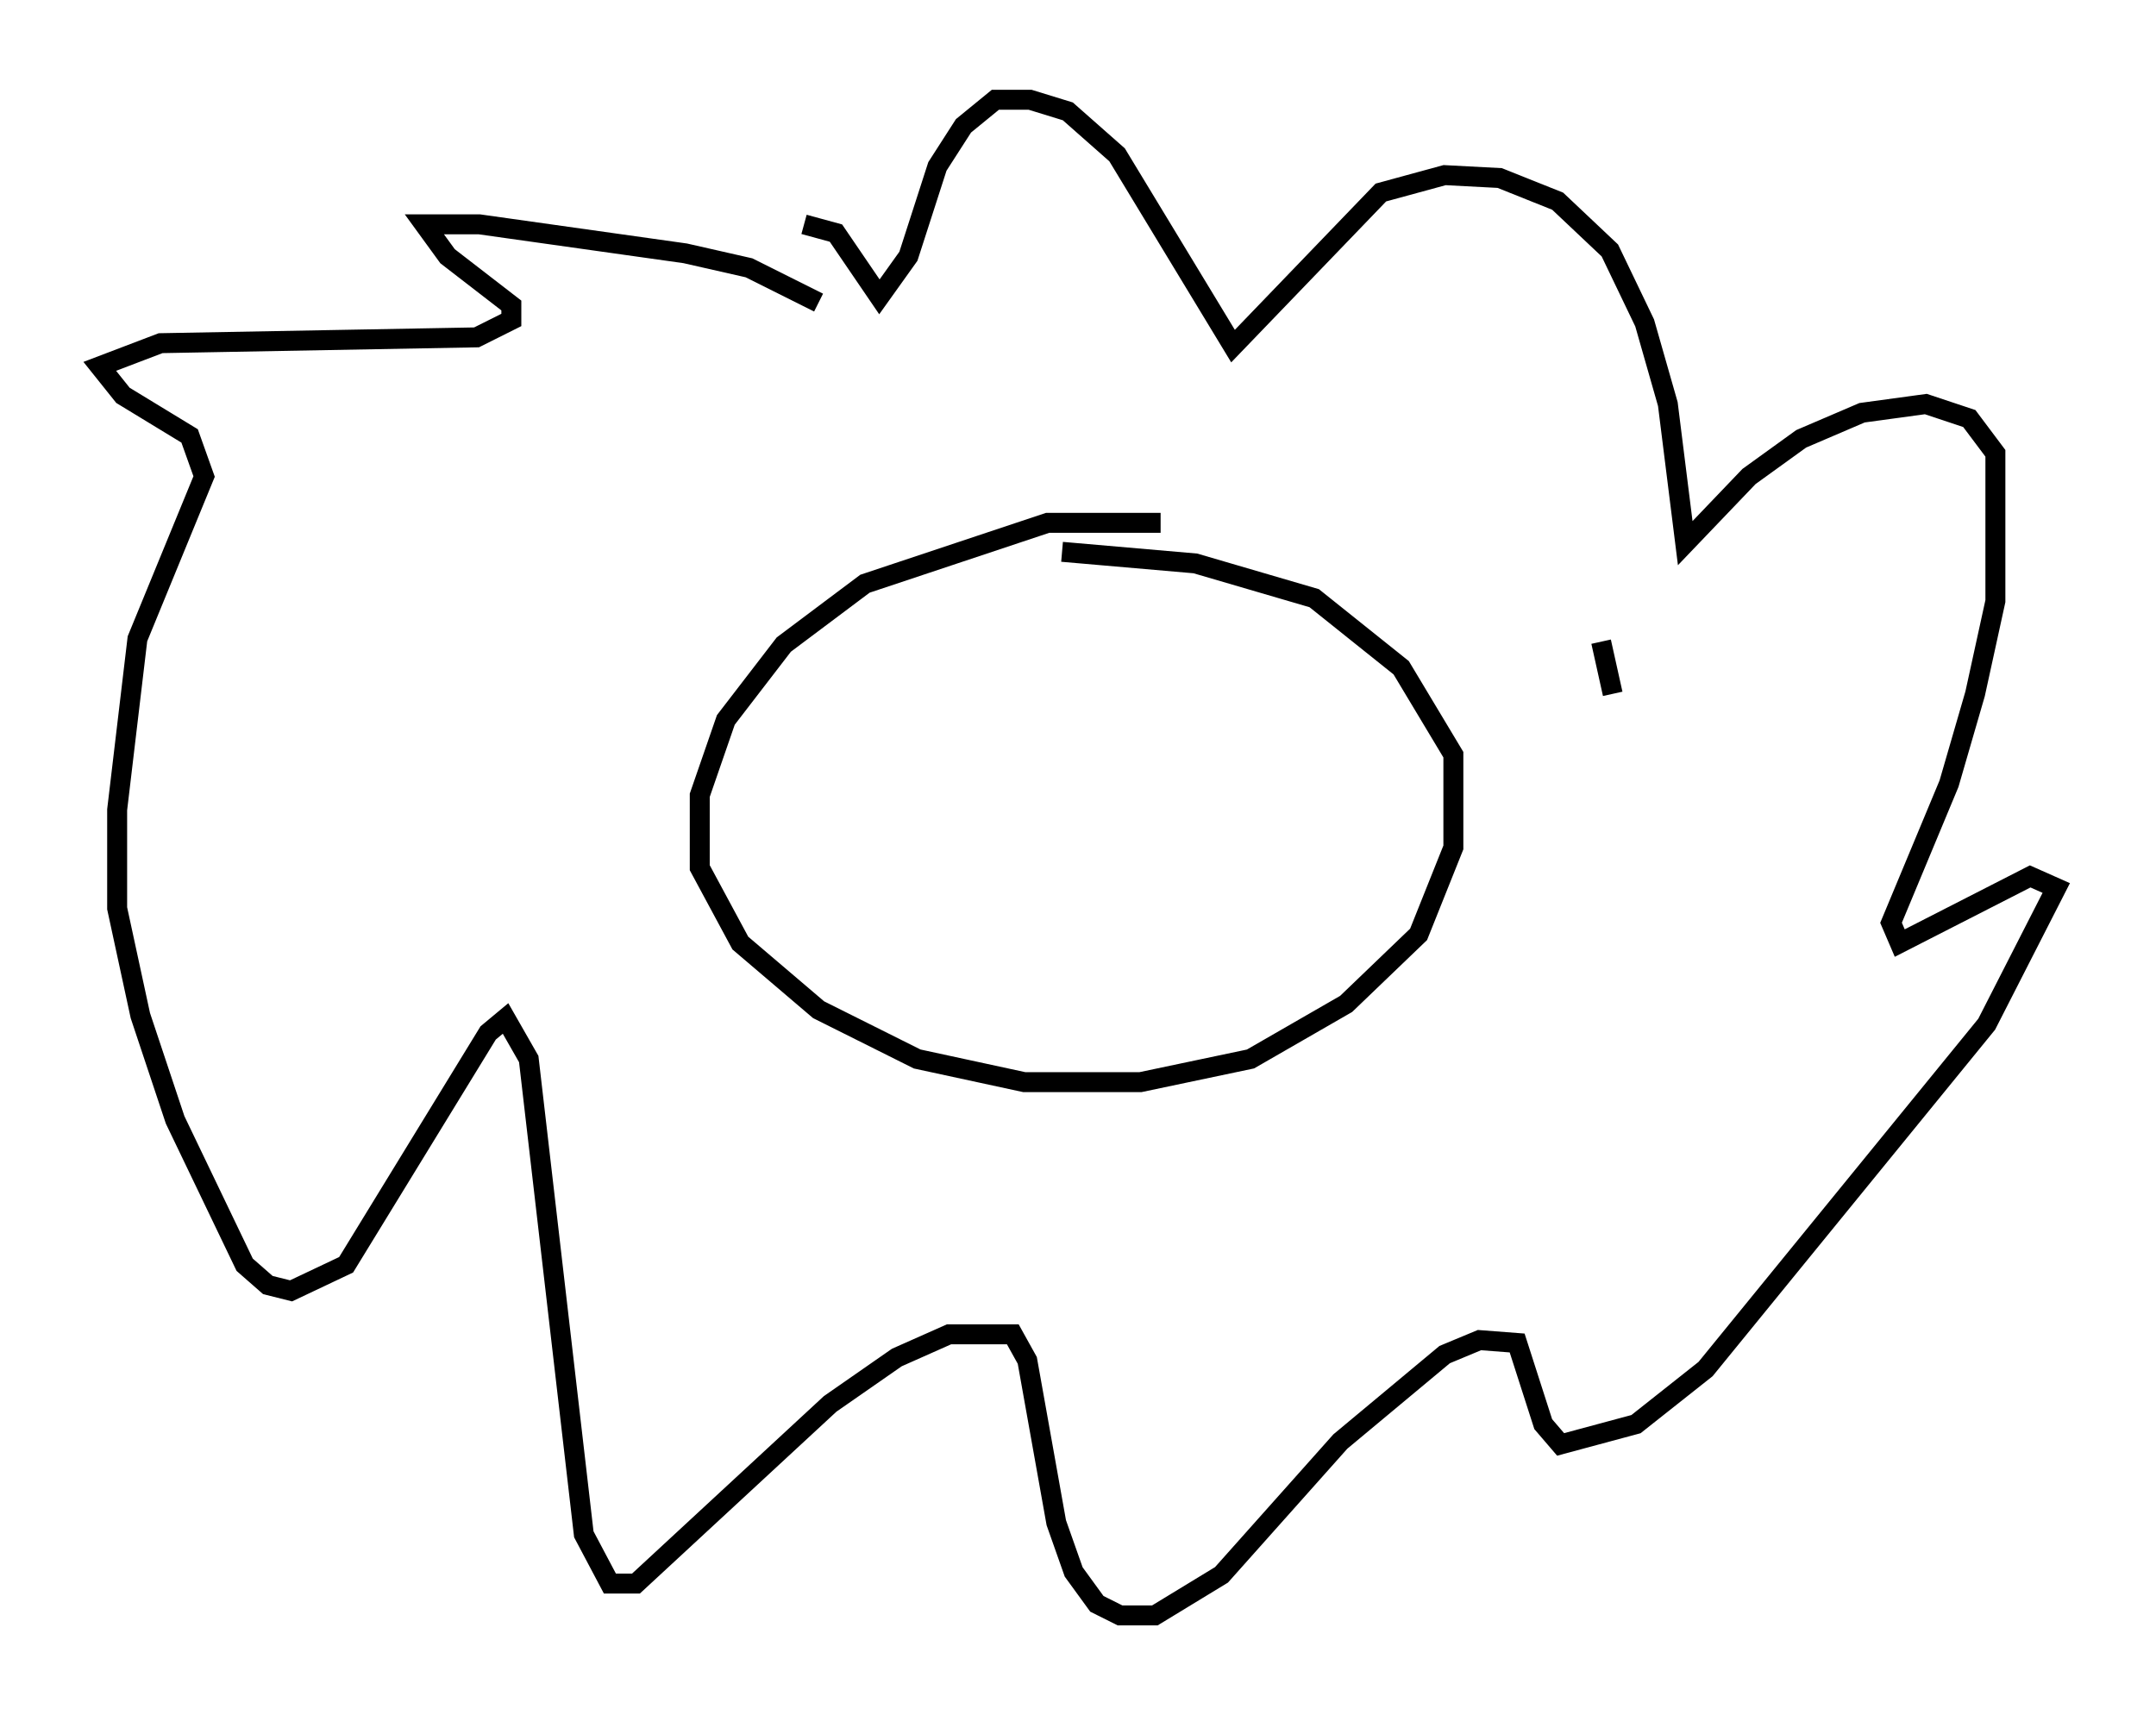 <?xml version="1.0" encoding="utf-8" ?>
<svg baseProfile="full" height="85.966" version="1.1" width="108.044" xmlns="http://www.w3.org/2000/svg" xmlns:ev="http://www.w3.org/2001/xml-events" xmlns:xlink="http://www.w3.org/1999/xlink"><defs /><rect fill="white" height="85.966" width="108.044" x="0" y="0" /><path d="M59.179, 26.788 m-1.017, -0.581 l-5.665, 0.0 -9.151, 3.05 l-4.067, 3.05 -2.905, 3.777 l-1.307, 3.777 0.0, 3.631 l2.034, 3.777 3.922, 3.341 l4.939, 2.469 5.374, 1.162 l5.81, 0.0 5.52, -1.162 l4.793, -2.76 3.631, -3.486 l1.743, -4.358 0.0, -4.648 l-2.615, -4.358 -4.358, -3.486 l-5.955, -1.743 -6.682, -0.581 m-12.201, -12.492 l-3.486, -1.743 -3.196, -0.726 l-10.313, -1.453 -2.76, 0.0 l1.162, 1.598 3.196, 2.469 l0.0, 0.726 -1.743, 0.872 l-15.832, 0.291 -3.05, 1.162 l1.162, 1.453 3.341, 2.034 l0.726, 2.034 -3.341, 8.134 l-1.017, 8.57 0.0, 4.939 l1.162, 5.374 1.743, 5.229 l3.486, 7.263 1.162, 1.017 l1.162, 0.291 2.76, -1.307 l7.117, -11.62 0.872, -0.726 l1.162, 2.034 2.76, 23.821 l1.307, 2.469 1.307, 0.0 l9.732, -9.006 3.341, -2.324 l2.615, -1.162 3.196, 0.0 l0.726, 1.307 1.453, 8.134 l0.872, 2.469 1.162, 1.598 l1.162, 0.581 1.743, 0.0 l3.341, -2.034 5.955, -6.682 l5.229, -4.358 1.743, -0.726 l1.888, 0.145 1.307, 4.067 l0.872, 1.017 3.777, -1.017 l3.486, -2.76 14.089, -17.285 l3.486, -6.827 -1.307, -0.581 l-6.536, 3.341 -0.436, -1.017 l2.905, -6.972 1.307, -4.503 l1.017, -4.648 0.0, -7.408 l-1.307, -1.743 -2.179, -0.726 l-3.196, 0.436 -3.05, 1.307 l-2.615, 1.888 -3.196, 3.341 l-0.872, -6.972 -1.162, -4.067 l-1.743, -3.631 -2.615, -2.469 l-2.905, -1.162 -2.76, -0.145 l-3.196, 0.872 -7.408, 7.698 l-5.81, -9.587 -2.469, -2.179 l-1.888, -0.581 -1.743, 0.0 l-1.598, 1.307 -1.307, 2.034 l-1.453, 4.503 -1.453, 2.034 l-2.179, -3.196 -1.598, -0.436 m40.525, 23.531 l-0.581, -2.615 " fill="none" stroke="black" stroke-width="1" /></svg>